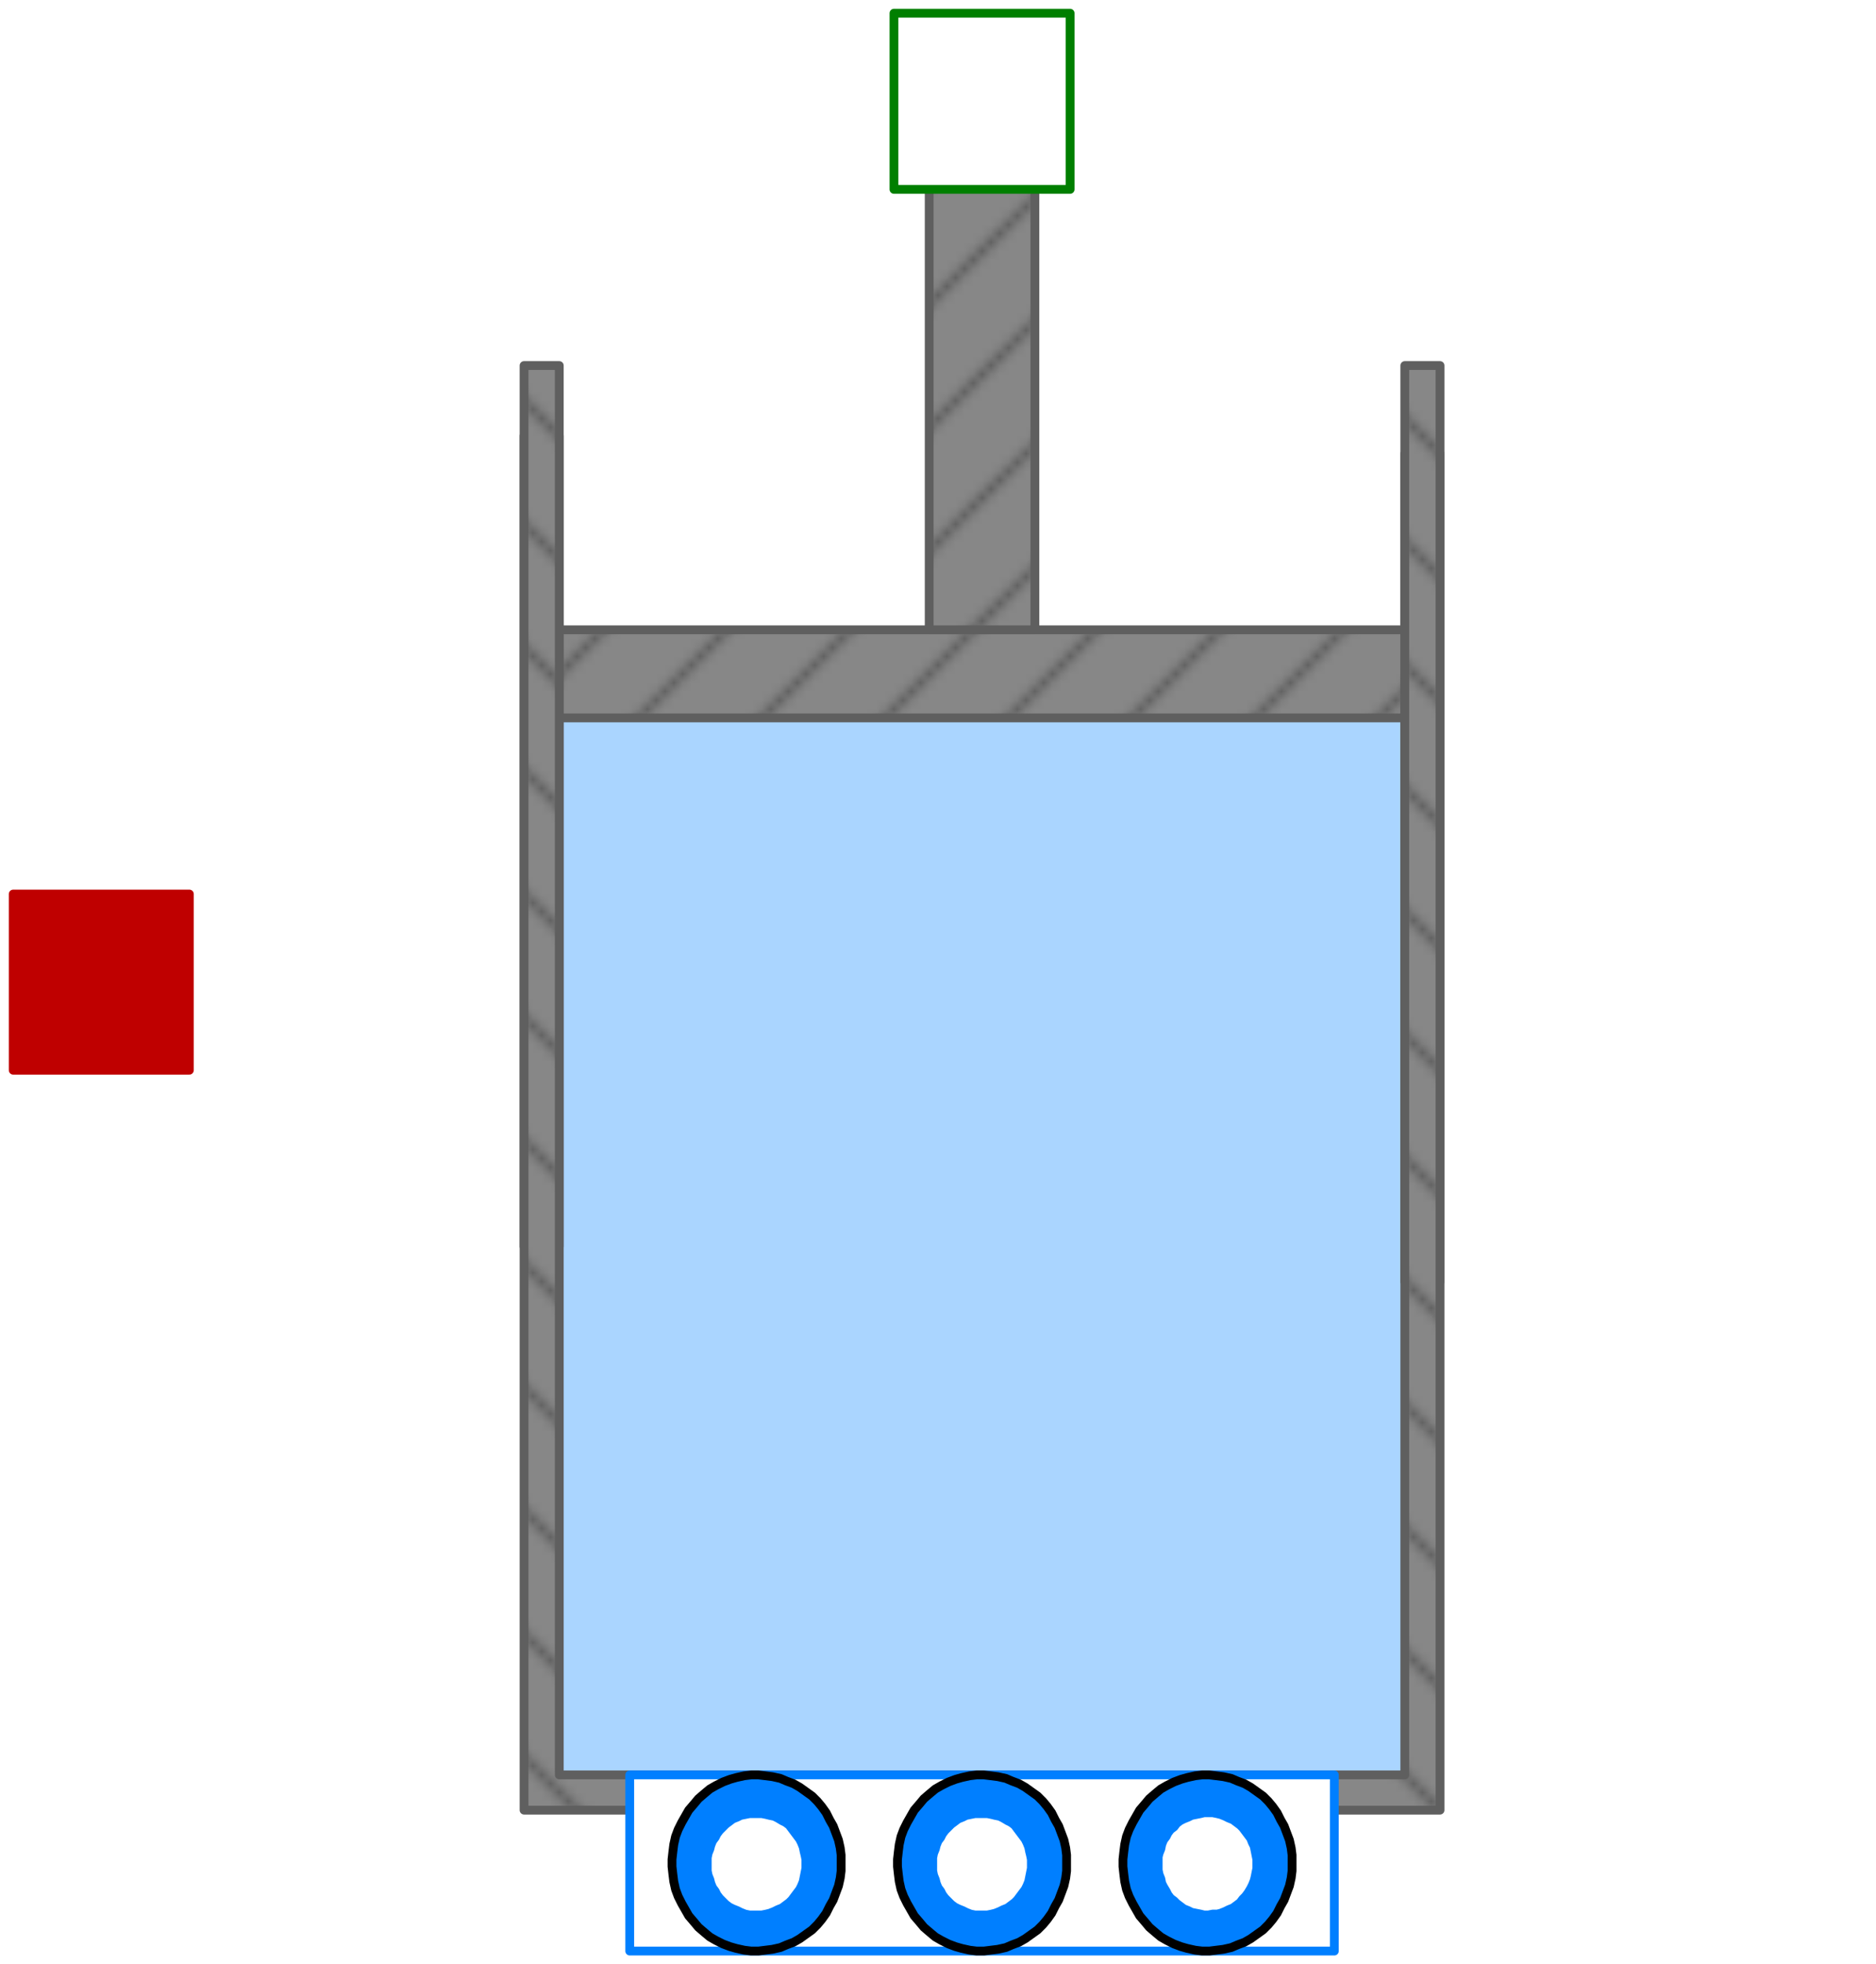 <svg width="213" height="223" xmlns="http://www.w3.org/2000/svg" xmlns:xlink="http://www.w3.org/1999/xlink">
	<g id="Modelica.Fluid.Machines.SweptVolume" class="component">
		<polygon points="61.5,201.5 161.5,201.5 161.5,75.5 61.5,75.5" fill="#AAD5FF" stroke-opacity="0" stroke-width="1.0" stroke-linecap="round" stroke-linejoin="round" />
		<defs>
			<pattern id="pat3" patternUnits="userSpaceOnUse" width="14" height="14">
				<rect width="14" height="14" fill="#878787" />
				<path d="M-1,13 l2,2 M0,0 l14,14 M13,-1 l2,2" stroke="#5F5F5F" stroke-width="1" />
			</pattern>
		</defs>
		<polygon points="59.5,49.5 63.5,49.5 63.5,141.5 59.5,141.5" fill="url(#pat3)" stroke="#5F5F5F" stroke-width="1.0" stroke-linecap="round" stroke-linejoin="round" />
		<defs>
			<pattern id="pat4" patternUnits="userSpaceOnUse" width="14" height="14">
				<rect width="14" height="14" fill="#878787" />
				<path d="M-1,13 l2,2 M0,0 l14,14 M13,-1 l2,2" stroke="#5F5F5F" stroke-width="1" />
			</pattern>
		</defs>
		<polygon points="159.5,51.5 163.5,51.5 163.5,145.5 159.5,145.5" fill="url(#pat4)" stroke="#5F5F5F" stroke-width="1.0" stroke-linecap="round" stroke-linejoin="round" />
		<defs>
			<pattern id="pat5" patternUnits="userSpaceOnUse" width="14" height="14">
				<rect width="14" height="14" fill="#878787" />
				<path d="M-1,1 l2,-2 M0,14 l14,-14 M13,15 l2,-2" stroke="#5F5F5F" stroke-width="1" />
			</pattern>
		</defs>
		<polygon points="63.5,81.5 159.5,81.5 159.5,71.5 63.5,71.5" fill="url(#pat5)" stroke="#5F5F5F" stroke-width="1.0" stroke-linecap="round" stroke-linejoin="round" />
		<defs>
			<pattern id="pat6" patternUnits="userSpaceOnUse" width="14" height="14">
				<rect width="14" height="14" fill="#878787" />
				<path d="M-1,1 l2,-2 M0,14 l14,-14 M13,15 l2,-2" stroke="#5F5F5F" stroke-width="1" />
			</pattern>
		</defs>
		<polygon points="105.5,71.5 117.5,71.5 117.5,19.5 105.5,19.5" fill="url(#pat6)" stroke="#5F5F5F" stroke-width="1.0" stroke-linecap="round" stroke-linejoin="round" />
		<defs>
			<pattern id="pat7" patternUnits="userSpaceOnUse" width="14" height="14">
				<rect width="14" height="14" fill="#878787" />
				<path d="M-1,13 l2,2 M0,0 l14,14 M13,-1 l2,2" stroke="#5F5F5F" stroke-width="1" />
			</pattern>
		</defs>
		<polygon points="63.5,201.5 159.5,201.5 159.5,41.5 163.5,41.5 163.5,205.5 59.5,205.5 59.5,41.5 63.5,41.5" fill="url(#pat7)" stroke="#5F5F5F" stroke-width="1.0" stroke-linecap="round" stroke-linejoin="round" />
		<g id="ports" class="port">
			<polygon points="71.5,221.5 151.5,221.5 151.5,201.5 71.5,201.5" fill="#FFFFFF" stroke="#007FFF" stroke-width="1.0" stroke-linecap="round" stroke-linejoin="round" />
			<polygon points="95.5,211.5 95.5,210.6 95.4,209.8 95.2,208.9 94.9,208.1 94.6,207.3 94.2,206.6 93.8,205.8 93.3,205.1 92.8,204.5 92.2,203.9 91.5,203.4 90.8,202.9 90.1,202.5 89.3,202.2 88.6,201.9 87.7,201.7 86.9,201.6 86.1,201.5 85.3,201.5 84.5,201.6 83.6,201.8 82.9,202.0 82.1,202.3 81.3,202.7 80.6,203.1 80.0,203.6 79.3,204.2 78.8,204.8 78.2,205.5 77.8,206.2 77.4,206.9 77.0,207.7 76.7,208.5 76.5,209.4 76.4,210.2 76.3,211.1 76.3,211.9 76.4,212.8 76.5,213.6 76.7,214.5 77.0,215.3 77.4,216.1 77.8,216.8 78.2,217.5 78.8,218.2 79.3,218.8 80.0,219.4 80.6,219.9 81.3,220.3 82.1,220.7 82.9,221.0 83.6,221.2 84.5,221.4 85.3,221.5 86.1,221.5 86.9,221.4 87.7,221.3 88.6,221.1 89.3,220.8 90.1,220.5 90.8,220.1 91.5,219.6 92.2,219.1 92.8,218.5 93.3,217.9 93.8,217.2 94.2,216.4 94.6,215.7 94.9,214.9 95.2,214.1 95.4,213.2 95.5,212.4" fill="#007FFF" stroke="#000000" stroke-width="1.0" stroke-linecap="round" stroke-linejoin="round" />
			<polygon points="121.1,211.5 121.1,210.6 121.0,209.8 120.8,208.9 120.5,208.1 120.2,207.3 119.8,206.6 119.4,205.8 118.9,205.1 118.4,204.5 117.8,203.9 117.1,203.4 116.4,202.9 115.7,202.5 114.9,202.2 114.2,201.9 113.3,201.7 112.5,201.6 111.7,201.5 110.9,201.5 110.1,201.6 109.2,201.8 108.5,202.0 107.7,202.3 106.9,202.7 106.2,203.1 105.6,203.6 104.9,204.2 104.4,204.8 103.8,205.5 103.4,206.2 103.0,206.9 102.6,207.7 102.3,208.5 102.1,209.4 102.0,210.2 101.9,211.1 101.9,211.9 102.0,212.8 102.1,213.6 102.3,214.5 102.6,215.3 103.0,216.1 103.4,216.8 103.8,217.5 104.4,218.2 104.9,218.8 105.6,219.4 106.2,219.9 106.9,220.3 107.7,220.7 108.5,221.0 109.2,221.2 110.1,221.4 110.9,221.5 111.7,221.5 112.5,221.4 113.3,221.3 114.2,221.1 114.9,220.8 115.7,220.5 116.4,220.1 117.1,219.6 117.8,219.1 118.4,218.5 118.9,217.9 119.4,217.2 119.8,216.4 120.2,215.7 120.5,214.9 120.8,214.1 121.0,213.2 121.1,212.4" fill="#007FFF" stroke="#000000" stroke-width="1.0" stroke-linecap="round" stroke-linejoin="round" />
			<polygon points="146.7,211.5 146.7,210.6 146.6,209.8 146.4,208.9 146.1,208.1 145.8,207.3 145.4,206.6 145.0,205.8 144.5,205.1 144.0,204.5 143.4,203.9 142.7,203.4 142.0,202.9 141.3,202.5 140.5,202.2 139.8,201.9 138.9,201.7 138.1,201.6 137.3,201.5 136.5,201.5 135.7,201.6 134.8,201.8 134.1,202.0 133.3,202.3 132.5,202.7 131.8,203.1 131.2,203.6 130.5,204.2 130.0,204.8 129.4,205.5 129.0,206.2 128.6,206.9 128.2,207.7 127.9,208.5 127.7,209.4 127.6,210.2 127.5,211.1 127.5,211.9 127.6,212.8 127.7,213.6 127.9,214.5 128.2,215.3 128.6,216.1 129.0,216.8 129.4,217.5 130.0,218.2 130.5,218.8 131.2,219.4 131.8,219.9 132.5,220.3 133.3,220.7 134.1,221.0 134.8,221.2 135.7,221.4 136.5,221.5 137.3,221.5 138.1,221.4 138.9,221.3 139.8,221.1 140.5,220.8 141.3,220.5 142.0,220.1 142.7,219.6 143.4,219.1 144.0,218.5 144.5,217.9 145.0,217.2 145.4,216.4 145.8,215.7 146.1,214.9 146.4,214.1 146.6,213.2 146.7,212.4" fill="#007FFF" stroke="#000000" stroke-width="1.0" stroke-linecap="round" stroke-linejoin="round" />
			<polygon points="91.5,211.6 91.5,211.1 91.4,210.6 91.3,210.2 91.2,209.7 91.0,209.2 90.8,208.8 90.5,208.4 90.2,208.0 89.9,207.6 89.6,207.2 89.2,206.9 88.8,206.7 88.3,206.4 87.9,206.2 87.4,206.1 87.0,206.0 86.5,205.9 86.0,205.9 85.5,205.9 85.1,205.9 84.6,206.0 84.1,206.1 83.7,206.3 83.2,206.5 82.8,206.8 82.4,207.1 82.1,207.4 81.7,207.8 81.4,208.2 81.2,208.6 80.9,209.0 80.7,209.5 80.6,209.9 80.4,210.4 80.3,210.9 80.3,211.4 80.3,211.9 80.3,212.4 80.4,212.9 80.6,213.4 80.7,213.8 80.9,214.3 81.2,214.7 81.4,215.1 81.7,215.5 82.1,215.9 82.4,216.2 82.8,216.5 83.2,216.7 83.7,216.9 84.1,217.1 84.6,217.3 85.1,217.4 85.5,217.4 86.0,217.4 86.5,217.4 87.0,217.3 87.4,217.2 87.9,217.0 88.3,216.8 88.8,216.6 89.2,216.3 89.6,216.0 89.9,215.7 90.2,215.3 90.5,214.9 90.8,214.5 91.0,214.1 91.2,213.6 91.3,213.1 91.4,212.6 91.5,212.1" fill="#FFFFFF" stroke="#007FFF" stroke-width="1.0" stroke-linecap="round" stroke-linejoin="round" />
			<polygon points="117.1,211.6 117.1,211.1 117.0,210.6 116.9,210.2 116.8,209.7 116.6,209.2 116.4,208.8 116.1,208.4 115.8,208.0 115.5,207.6 115.2,207.2 114.8,206.9 114.4,206.7 113.9,206.4 113.5,206.2 113.0,206.1 112.6,206.0 112.1,205.9 111.6,205.9 111.1,205.9 110.7,205.9 110.2,206.0 109.7,206.1 109.3,206.3 108.8,206.5 108.4,206.8 108.0,207.1 107.7,207.4 107.3,207.8 107.0,208.2 106.8,208.6 106.5,209.0 106.3,209.5 106.2,209.9 106.0,210.4 105.9,210.9 105.9,211.4 105.9,211.9 105.9,212.4 106.0,212.9 106.2,213.4 106.3,213.8 106.5,214.3 106.8,214.7 107.0,215.1 107.3,215.5 107.7,215.9 108.0,216.2 108.4,216.5 108.8,216.7 109.3,216.9 109.7,217.1 110.2,217.3 110.7,217.4 111.1,217.4 111.6,217.4 112.1,217.4 112.6,217.3 113.0,217.2 113.5,217.0 113.9,216.8 114.4,216.6 114.8,216.3 115.2,216.0 115.5,215.7 115.8,215.3 116.1,214.9 116.4,214.5 116.6,214.1 116.8,213.6 116.9,213.1 117.0,212.6 117.1,212.1" fill="#FFFFFF" stroke="#007FFF" stroke-width="1.0" stroke-linecap="round" stroke-linejoin="round" />
			<polygon points="142.7,211.6 142.7,211.1 142.6,210.6 142.5,210.1 142.4,209.6 142.2,209.2 142.0,208.7 141.7,208.3 141.4,207.9 141.1,207.5 140.8,207.2 140.4,206.9 140.0,206.6 139.5,206.4 139.1,206.2 138.6,206.0 138.2,205.9 137.7,205.8 137.2,205.8 136.7,205.8 136.3,205.9 135.8,206.0 135.3,206.1 134.9,206.3 134.4,206.5 134.0,206.7 133.6,207.0 133.3,207.4 132.9,207.7 132.6,208.1 132.4,208.5 132.1,208.9 131.9,209.4 131.8,209.9 131.6,210.4 131.5,210.8 131.5,211.3 131.5,211.8 131.5,212.3 131.6,212.8 131.8,213.3 131.9,213.8 132.1,214.2 132.4,214.7 132.6,215.1 132.9,215.5 133.3,215.8 133.6,216.1 134.0,216.4 134.4,216.7 134.9,216.9 135.3,217.1 135.8,217.2 136.3,217.3 136.7,217.4 137.2,217.4 137.7,217.3 138.2,217.3 138.6,217.2 139.1,217.0 139.5,216.8 140.0,216.6 140.4,216.3 140.8,216.0 141.1,215.6 141.4,215.3 141.7,214.9 142.0,214.4 142.2,214.0 142.4,213.5 142.5,213.1 142.6,212.6 142.7,212.1" fill="#FFFFFF" stroke="#007FFF" stroke-width="1.0" stroke-linecap="round" stroke-linejoin="round" />
		</g>
		<g id="heatPort" class="port">
			<polygon points="1.5,121.5 21.5,121.5 21.5,101.5 1.5,101.5" fill="#BF0000" stroke="#BF0000" stroke-width="1.0" stroke-linecap="round" stroke-linejoin="round" />
		</g>
		<g id="flange" class="port">
			<polygon points="101.5,21.5 121.5,21.5 121.5,1.5 101.5,1.5" fill="#FFFFFF" stroke="#007F00" stroke-width="1.0" stroke-linecap="round" stroke-linejoin="round" />
		</g>
	</g>
</svg>
